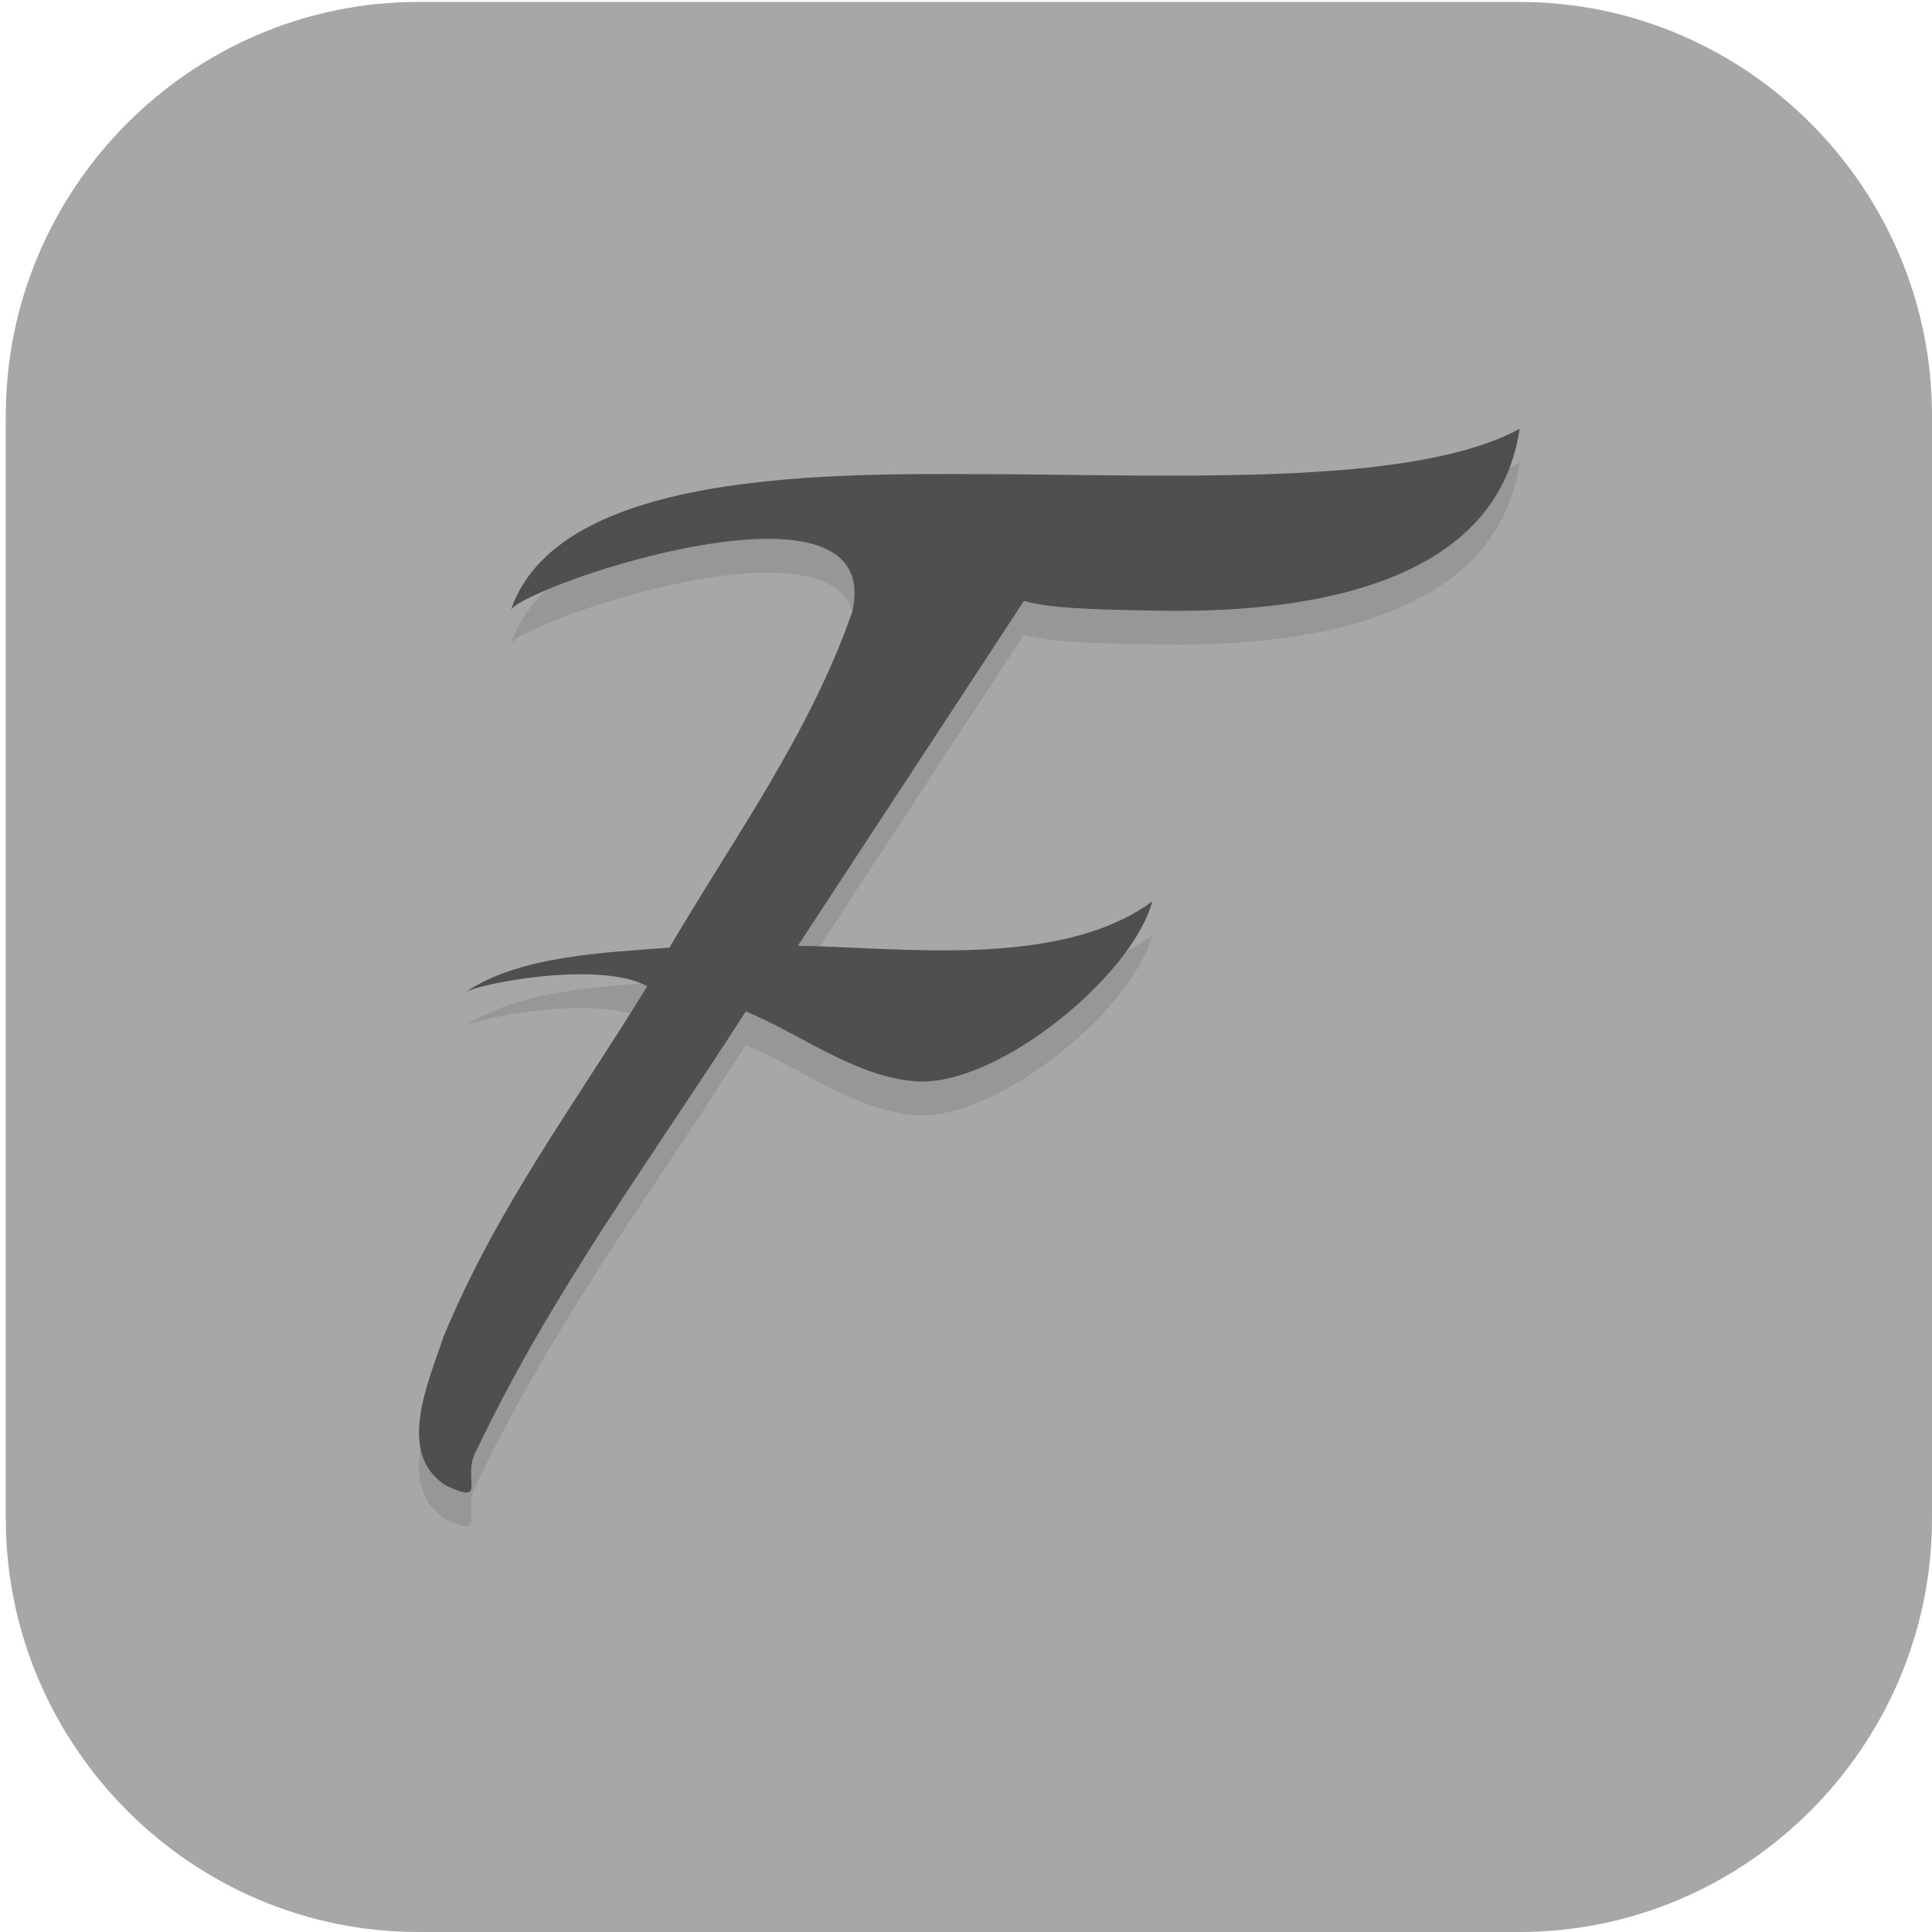 <?xml version="1.0" encoding="UTF-8"?>
<svg id="_图层_1" data-name="图层_1" xmlns="http://www.w3.org/2000/svg" version="1.1" xmlns:xlink="http://www.w3.org/1999/xlink" viewBox="0 0 200 200" width="22" height="22">
  <!-- Generator: Adobe Illustrator 29.0.1, SVG Export Plug-In . SVG Version: 2.1.0 Build 192)  -->
  <defs>
    <style>
      .st0 {
        fill: #4f4f4f;
      }

      .st1 {
        fill: #34e0c4;
      }

      .st2 {
        fill: #ffc107;
      }

      .st3 {
        fill: #009688;
      }

      .st4 {
        fill: #fb8300;
      }

      .st5 {
        fill: #ff8802;
      }

      .st6, .st7, .st8, .st9, .st10 {
        isolation: isolate;
      }

      .st6, .st11, .st12, .st10 {
        display: none;
      }

      .st6, .st8, .st9, .st10 {
        opacity: .2;
      }

      .st13, .st11 {
        fill: #a7a7a7;
      }

      .st14, .st9, .st10 {
        fill: #fff;
      }

      .st15 {
        fill: #3ddc84;
      }

      .st16 {
        fill: #03a9f4;
      }

      .st17 {
        fill: #fa3e30;
      }

      .st7 {
        opacity: .1;
      }

      .st18 {
        fill: #a544c9;
      }

      .st19 {
        fill: #ffc802;
      }

      .st20 {
        fill: url(#_未命名的渐变_23);
      }

      .st21 {
        fill: #e7521d;
      }

      .st22 {
        fill: url(#_未命名的渐变_231);
      }

      .st23 {
        fill: #278df2;
      }
    </style>
    <linearGradient id="_未命名的渐变_23" data-name="未命名的渐变 23" x1="68.5" y1="106" x2="130.1" y2="106" gradientUnits="userSpaceOnUse">
      <stop offset="0" stop-color="#6aa5ff"/>
      <stop offset="1" stop-color="#3f76ff"/>
    </linearGradient>
    <linearGradient id="_未命名的渐变_231" data-name="未命名的渐变 23" x1="88.2" y1="106" x2="110.4" y2="106" xlink:href="#_未命名的渐变_23"/>
  </defs>
  <path class="st13" d="M157.3,200H43.3c-23.5,0-42.7-19.3-42.7-42.8V43C.6,19.5,19.8.2,43.3.2h114c23.5,0,42.7,19.3,42.7,42.8v114.2c0,23.5-19.2,42.8-42.7,42.8h0Z"/>
  <g class="st12">
    <path class="st14" d="M184.1,110.5c0-12.2-5.3-23.8-14.6-31.9-9.1-7.9-21.3-11.4-33.4-9.5-4.4-15.7-17.6-27.6-34.1-30.7-16.3-2.8-32.9,3.9-42.3,17.2-5.6,7.8-8.6,17.1-8.4,26.7-18.3,3.4-30.9,19.7-29.2,37.8,1.1,18,16.3,32.2,34.8,32.5h90.3c.9,0,1.8-.2,2.5-.6,20.1-4,34.5-21.3,34.2-41.3Z"/>
  </g>
  <g class="st12">
    <path class="st20" d="M120.9,79.8h-43.1c-5.1,0-9.3,4.3-9.3,9.5v33.5c0,5.2,4.2,9.5,9.3,9.5h43.1c5.1,0,9.3-4.3,9.3-9.5v-33.5c0-5.2-4.2-9.5-9.3-9.5ZM72.2,107.9h4.5v6.8h-4.5v-6.8ZM76.7,104.1h-4.5v-6.8h4.5v6.8ZM80.4,83.6h37.8v44.9h-37.8s0-44.9,0-44.9ZM126.4,104.1h-4.5v-6.8h4.5v6.8ZM121.9,107.9h4.5v6.8h-4.5v-6.8ZM126.4,89.3v4.3h-4.5v-9.9c2.6.5,4.5,2.8,4.5,5.6ZM76.7,83.7v9.9h-4.5v-4.3c0-2.8,2-5.1,4.5-5.6ZM72.2,122.8v-4.3h4.5v9.9c-2.6-.5-4.5-2.8-4.5-5.6ZM121.9,128.4v-9.9h4.5v4.3c0,2.8-2,5.1-4.5,5.6Z"/>
    <path class="st22" d="M108.2,102.2l-13.5-8c-1.3-.8-3-.8-4.3,0s-2.2,2.2-2.2,3.8v16.1c0,1.6.8,3,2.2,3.8.7.4,1.4.6,2.2.6s1.5-.2,2.2-.6l13.5-8c1.3-.8,2.2-2.2,2.2-3.8s-.8-3-2.2-3.8ZM106.4,106.6l-13.5,8c-.3.2-.5,0-.6,0-.1,0-.3-.2-.3-.5v-16.1c0-.3.2-.5.3-.5,0,0,.2,0,.3,0s.2,0,.3,0l13.5,8c.3.2.3.4.3.5,0,.1,0,.4-.3.5h0Z"/>
  </g>
  <g class="st12">
    <path class="st8" d="M72.5,36.7c-1.2,0-2.1.8-2.2,1.8,0,.4.1.7.3,1l7.2,10.1c-12.6,6.7-20.2,18.7-20.2,31.5,0,20.5,19,37.1,42.4,37.1h0c23.4,0,42.4-16.6,42.4-37.1h0c0-12.9-7.7-24.8-20.2-31.5l7.2-10.1c.6-.9.3-2-.6-2.6-.4-.2-.8-.3-1.2-.3-.7,0-1.4.4-1.8.9l-7.3,10.3c-5.7-2.4-12.1-3.7-18.5-3.7-6.4,0-12.7,1.3-18.5,3.7l-7.3-10.2c-.4-.5-1-.9-1.8-.9Z"/>
    <path class="st8" d="M165,155.3H48c-7.2,0-13-5.1-13.1-11.3v-79.1c0,6.6,6.4,11.8,13.9,11.4h97c7.8,0,19.1-.4,19.1,12.5v66.6Z"/>
    <path class="st5" d="M82.7,54h-34.9c-7.1,0-12.8,4.4-12.8,9.9-.2,5.3,5.2,9.7,12,9.9.1,0,.3,0,.4,0h35.6l-.4-19.8Z"/>
    <path class="st8" d="M47.8,54c-7.1,0-12.8,4.4-12.8,9.9,0,.5,0,.9,0,1.4.7-5,6.2-8.8,12.7-8.8h34.9l.3,17.3h0l-.4-19.8h-34.9Z"/>
    <path class="st15" d="M72.5,31.7c-1.2,0-2.1.8-2.2,1.8,0,.4.1.7.3,1l7.2,10.1c-12.6,6.7-20.2,18.7-20.2,31.5,0,20.5,19,37.1,42.4,37.1s42.4-16.6,42.4-37.1c0-12.9-7.7-24.8-20.2-31.5l7.2-10.1c.6-.9.3-2-.6-2.6-.4-.2-.8-.3-1.2-.3-.7,0-1.4.4-1.8.9l-7.3,10.3c-5.7-2.4-12.1-3.7-18.5-3.7-6.4,0-12.7,1.3-18.5,3.7l-7.3-10.2c-.4-.5-1-.9-1.8-.9Z"/>
    <path class="st9" d="M72.5,31.7c-1.2,0-2.1.8-2.2,1.8,0,.4.1.7.3,1l.2.3c.4-.4,1-.7,1.7-.6.7,0,1.4.4,1.8.9l7.3,10.2c5.8-2.4,12.1-3.7,18.5-3.7,6.4,0,12.7,1.3,18.5,3.7l7.3-10.3c.4-.5,1-.9,1.8-.9.6,0,1.2.2,1.7.6l.2-.3c.6-.9.3-2-.6-2.6-.4-.2-.8-.3-1.2-.3-.7,0-1.4.4-1.8.9l-7.3,10.3c-5.7-2.4-12.1-3.7-18.5-3.7-6.4,0-12.7,1.3-18.5,3.7l-7.3-10.2c-.4-.5-1-.9-1.8-.9ZM123.4,45.4l-1.2,1.7c12.2,6.6,19.8,18,20.2,30.5,0-.5,0-1,0-1.5,0-12.4-7.2-24-19-30.8ZM76.6,45.4c-11.8,6.8-19,18.4-19,30.8,0,.4,0,.7,0,1.1.5-12.4,8.1-23.7,20.2-30.2l-1.2-1.7Z"/>
    <path class="st19" d="M165,152.8H48c-7.2,0-13-5.1-13.1-11.3V62.4c0,6.6,6.4,11.8,13.9,11.4h97c7.8,0,19.1-.4,19.1,12.5v66.6Z"/>
    <path class="st8" d="M84.7,56.4c-1.3,0-2.5.5-3.2,1.3-1.6,1.4-1.6,3.6,0,5,.8.7,1.8,1.1,2.9,1.1,1.1,0,2.1-.4,2.9-1,1.8-1.3,2-3.5.6-5.1-.8-.8-1.9-1.3-3.1-1.3ZM115.6,56.4c-1.1,0-2.3.4-3.1,1.1-1.7,1.4-1.7,3.8,0,5.2.8.7,1.9,1.1,3.1,1.1,2.3,0,4.2-1.6,4.2-3.7h0c0-2-1.9-3.7-4.2-3.7Z"/>
    <path class="st14" d="M115.6,61.4c-2.3,0-4.2-1.6-4.3-3.6,0-1,.4-2,1.3-2.7,1.7-1.5,4.4-1.4,6,0,.8.7,1.2,1.6,1.2,2.6,0,2-1.9,3.7-4.2,3.7"/>
    <path class="st21" d="M104.3,99.8c-3.9,0-7.1,2.7-7.1,6.1,0,3.4,3.1,6.2,6.9,6.3,1,0,2-.2,2.9-.5,3.6-1.3,5.3-4.8,3.9-8-1.1-2.4-3.7-4-6.6-3.9Z"/>
    <path class="st14" d="M84.3,61.4c-2.2,0-4.1-1.6-4.1-3.5,0-1,.4-1.9,1.2-2.6,1.4-1.5,4-1.8,5.8-.5,1.8,1.3,2,3.5.6,5.1-.2.2-.4.3-.6.5-.8.7-1.8,1-2.9,1"/>
    <path class="st7" d="M100,91c-1.6,0-2.8,1.1-2.8,2.5h0v2.7c-6.6,1.2-11.3,6.2-11.3,12.1,0,3.6,1.8,7.1,5,9.4l-26.9,49.2c-1.1,1.8-.9,4,.5,5.6,1.4,1.7,3.7,2.6,6.2,2.4,2.4-.2,4.5-1.5,5.5-3.3l18.9-33.3c.9-1.5,2.8-2.6,4.9-2.6,0,0,.1,0,.2,0,0,0,.1,0,.2,0,2.1,0,4,1,4.9,2.6l18.9,33.3c1,1.9,3.1,3.1,5.5,3.3,2.4.2,4.8-.7,6.2-2.4,1.4-1.7,1.6-3.8.5-5.6l-26.9-49.2c3.2-2.3,5-5.8,5-9.4,0-5.9-4.7-10.9-11.3-12.1v-2.7c0-1.4-1.2-2.5-2.8-2.5,0,0,0,0,0,0ZM100,100.9c4.7,0,8.5,3.3,8.5,7.4h0c0,4.1-3.8,7.4-8.5,7.4s-8.5-3.3-8.5-7.4c0-4.1,3.8-7.4,8.5-7.4Z"/>
    <path class="st5" d="M100,88.5c-1.6,0-2.8,1.1-2.8,2.5h0v2.7c-6.6,1.2-11.3,6.2-11.3,12.1,0,3.6,1.8,7.1,5,9.4l-26.9,49.2c-1.1,1.8-.9,4,.5,5.6,1.4,1.7,3.7,2.6,6.2,2.4,2.4-.2,4.5-1.5,5.5-3.3l18.9-33.3c.9-1.5,2.8-2.6,4.9-2.6,0,0,.1,0,.2,0,0,0,.1,0,.2,0,2.1,0,4,1,4.9,2.6l18.9,33.3c1,1.9,3.1,3.1,5.5,3.3,2.4.2,4.8-.7,6.2-2.4,1.4-1.7,1.6-3.8.5-5.6l-26.9-49.2c3.2-2.3,5-5.8,5-9.4,0-5.9-4.7-10.9-11.3-12.1v-2.7c0-1.4-1.2-2.5-2.8-2.5,0,0,0,0,0,0ZM100,98.4c4.7,0,8.5,3.3,8.5,7.4h0c0,4.1-3.8,7.4-8.5,7.4h0c-4.7,0-8.5-3.3-8.5-7.4h0c0-4.1,3.8-7.4,8.5-7.4Z"/>
    <path class="st8" d="M153.8,96h-5.1c-.4,0-.6.2-.6.6v73c0,.3.3.6.6.6h5.3c6.1,0,11.1-4.6,11.1-10.2v-74.5c0,5.7-5,10.7-11.2,10.6Z"/>
    <path class="st5" d="M153.8,93.5h-5.1c-.4,0-.6.2-.6.6v73c0,.3.3.6.6.6h5.3c6.1,0,11.1-4.6,11.1-10.2v-74.5c0,5.7-5,10.7-11.2,10.6Z"/>
  </g>
  <g class="st12">
    <path id="ellipse845" class="st8" d="M99.8,32.9c-13.3,0-25.4,8.1-31,20.8-14.4-1.8-28,4-34.7,14.8-6.6,10.9-5.2,24.8,3.7,35.6-8.9,10.8-10.3,24.8-3.7,35.6,6.7,10.8,20.2,16.6,34.7,14.8,5.5,12.7,17.6,20.8,31,20.8,13.3,0,25.4-8.1,31-20.8,14.4,1.8,28-4,34.7-14.8,6.9-11.2,4.9-25.1-3.7-35.6.8-.9,1.5-1.9,2.1-2.9,0,0,0,0,0,0,.7-1,1.3-2,1.8-3,0,0,0,0,0,0,.5-1,1-1.9,1.4-2.9,0,0,0-.2,0-.2.4-.9.7-1.9,1-2.8,0-.2.1-.3.2-.5.2-.9.5-1.8.6-2.6,0-.2,0-.5.1-.7.1-.8.2-1.7.3-2.5,0-.3,0-.5,0-.8,0-.8,0-1.6,0-2.4,0-.3,0-.6,0-.9,0-.8-.1-1.5-.2-2.3,0-.3,0-.7-.1-1-.1-.7-.3-1.4-.5-2.1,0-.4-.2-.7-.3-1.1-.2-.6-.4-1.2-.6-1.8-.2-.4-.3-.9-.5-1.3-.2-.5-.5-1.1-.8-1.6-.3-.7-.7-1.3-1-2-.5-.8-1-1.6-1.6-2.3-.3-.4-.7-.8-1-1.2-.4-.4-.7-.9-1.1-1.3-.4-.4-.7-.7-1.1-1.1-.4-.4-.9-.8-1.3-1.2-.4-.3-.8-.7-1.2-1-.5-.4-.9-.7-1.4-1-.5-.3-1-.6-1.5-.9-.5-.3-.9-.6-1.4-.8-.5-.3-1.1-.6-1.6-.8-.5-.2-1-.5-1.5-.7-.6-.2-1.1-.4-1.7-.6-.5-.2-1.1-.4-1.6-.5-.6-.2-1.2-.3-1.7-.5-.6-.1-1.1-.3-1.7-.4-.6-.1-1.2-.2-1.8-.3-.6,0-1.2-.2-1.8-.2-1-.1-2.1-.2-3.1-.2-2.1,0-4.2,0-6.3.3-5.5-12.7-17.6-20.8-31-20.8Z"/>
    <ellipse class="st23" cx="99.8" cy="101.6" rx="60.6" ry="57"/>
    <path id="ellipse8" class="st1" d="M165.4,66c9.4,15.3,2.4,35.7-15.8,45.6-18.1,9.8-40.4,5.4-49.9-10-9.4-15.3-2.4-35.7,15.8-45.6,18.1-9.8,40.4-5.4,49.9,10Z"/>
    <ellipse id="ellipse10" class="st2" cx="99.8" cy="137.2" rx="34.1" ry="35.6"/>
    <path id="ellipse14" class="st4" d="M99.8,101.6c9.4,15.3,2.4,35.7-15.8,45.6-18.1,9.8-40.4,5.4-49.9-10-9.4-15.3-2.4-35.7,15.8-45.6,18.1-9.8,40.4-5.4,49.9,10Z"/>
    <path id="ellipse18" class="st17" d="M34.2,66c-9.4,15.3-2.4,35.7,15.8,45.6,18.1,9.8,40.4,5.4,49.9-10s2.4-35.7-15.8-45.6c-18.1-9.8-40.4-5.4-49.9,10Z"/>
    <path class="st18" d="M99.8,30.4c-18.8,0-34.1,15.9-34.1,35.6h0c0,19.7,15.3,35.6,34.1,35.6h0c-9.4-15.3-2.4-35.7,15.8-45.6,0,0,0,0,0,0,4.7-2.5,9.9-4.2,15.2-4.9-5.5-12.7-17.6-20.8-31-20.8ZM99.8,101.6c14.8,0,27.9-10,32.4-24.6-1.1,3.4-2.6,6.6-4.6,9.5-11.9.5-22.3,6.1-27.8,15.1ZM132.2,77c.3-1,.6-2.1.8-3.1-.2,1.1-.5,2.1-.8,3.1ZM131.1,52.1c.4,1.1.8,2.1,1.1,3.2-.3-1.1-.7-2.2-1.1-3.2ZM132.3,55.5c.3.9.5,1.9.7,2.8-.2-.9-.4-1.9-.7-2.8ZM133.2,59.2c.1.8.2,1.5.3,2.3,0-.8-.2-1.5-.3-2.3ZM133.7,62.9c0,1,.1,2.1.2,3.1,0-1,0-2.1-.2-3.1ZM133.8,67.6c0,.8,0,1.6-.1,2.3,0-.8.1-1.6.1-2.3ZM133.5,70.7c-.1.9-.3,1.8-.4,2.8.2-.9.3-1.8.4-2.8Z"/>
    <path class="st3" d="M128.1,86.5c-12.1.3-22.7,6-28.4,15.2,18.8,0,34.1,15.9,34.1,35.6,0,5.1-1.1,10.2-3.1,14.8,14.4,1.8,28-4,34.6-14.8,9.4-15.3,2.4-35.7-15.8-45.6-6.6-3.6-14.1-5.4-21.5-5.2Z"/>
    <path id="ellipse980" class="st16" d="M137,50.8c-7.4-.2-14.9,1.6-21.5,5.2-18.1,9.8-25.2,30.2-15.8,45.6,5.6-9.2,16.2-14.8,28.4-15.2,7.4-.2,14.9,1.6,21.5,5.2,4.9,2.6,8.9,6.1,12.1,9.9,8.9-10.8,10.3-24.7,3.7-35.6-5.6-9.2-16.2-14.8-28.4-15.2ZM99.8,101.6c5.6,9,16,14.7,27.9,15.1-6.2-9.1-16.4-15.1-27.9-15.1Z"/>
    <path class="st2" d="M99.8,101.6c-58.8,57-29.4,28.5,0,0ZM99.8,101.6c6,11.5,16.3,16.5,27.9,15.1-6.2-9.1-16.4-15.1-27.9-15.1Z"/>
    <path class="st9" d="M99.8,30.4c-13.3,0-25.4,8.1-31,20.8-14.4-1.8-28,4-34.7,14.8-3,4.9-4.4,10.5-4.1,16.2.2-4.9,1.6-9.5,4.1-13.7,6.7-10.8,20.2-16.6,34.7-14.8,5.5-12.7,17.6-20.8,31-20.8,13.3,0,25.4,8.1,31,20.8,2.1-.3,4.2-.4,6.3-.3,1,0,2.1.1,3.1.2.6,0,1.2.2,1.8.2.6,0,1.2.2,1.8.3.6.1,1.1.3,1.7.4.6.1,1.2.3,1.7.5.5.2,1.1.4,1.6.5.6.2,1.2.4,1.7.6.5.2,1,.4,1.5.7.6.3,1.1.5,1.6.8.5.3,1,.5,1.4.8.5.3,1,.6,1.5.9.5.3,1,.7,1.4,1,.4.3.8.6,1.2,1,.5.4.9.8,1.3,1.2.4.4.8.7,1.1,1.1.4.4.8.8,1.1,1.3.3.4.7.8,1,1.2.6.7,1.1,1.5,1.6,2.3.4.6.7,1.3,1,2,.3.5.5,1,.8,1.6.2.4.4.9.5,1.3.2.6.4,1.2.6,1.8.1.4.2.7.3,1.1.2.7.3,1.4.5,2.1,0,.3.1.7.1,1,.1.8.2,1.5.2,2.3,0,0,0,.1,0,.2,0-.6,0-1.2,0-1.9,0-.3,0-.6,0-.9,0-.8-.1-1.5-.2-2.3,0-.3,0-.7-.1-1-.1-.7-.3-1.4-.5-2.1,0-.4-.2-.7-.3-1.1-.2-.6-.4-1.2-.6-1.8-.2-.4-.3-.9-.5-1.3-.2-.5-.5-1.1-.8-1.6-.3-.7-.7-1.3-1-2-.5-.8-1-1.6-1.6-2.3-.3-.4-.7-.8-1-1.2-.4-.4-.7-.9-1.1-1.3-.4-.4-.7-.7-1.1-1.1-.4-.4-.9-.8-1.3-1.2-.4-.3-.8-.7-1.2-1-.5-.4-.9-.7-1.4-1-.5-.3-1-.6-1.5-.9-.5-.3-.9-.6-1.4-.8-.5-.3-1.1-.6-1.6-.8-.5-.2-1-.5-1.5-.7-.6-.2-1.1-.4-1.7-.6-.5-.2-1.1-.4-1.6-.5-.6-.2-1.2-.3-1.7-.5-.6-.1-1.1-.3-1.7-.4-.6-.1-1.2-.2-1.8-.3-.6,0-1.2-.2-1.8-.2-1-.1-2.1-.2-3.1-.2-2.1,0-4.2,0-6.3.3-5.5-12.7-17.6-20.8-31-20.8ZM162.7,102.9c-.3.4-.6.9-1,1.3,4.8,5.9,7.5,12.8,7.8,19.7.3-7.3-2.1-14.6-6.9-20.9ZM36.9,102.9c-4.8,6.4-7.2,13.8-6.8,21.1.2-7,3-13.9,7.8-19.8-.3-.4-.7-.8-1-1.2Z"/>
  </g>
  <g>
    <path class="st6" d="M10.5,3.7h179.5c5.5,0,10,4.4,10,9.8v176.6c0,5.4-4.5,9.8-10,9.8H10.5c-5.5,0-10-4.4-10-9.8V13.6C.6,8.1,5,3.7,10.5,3.7Z"/>
    <path class="st11" d="M10.5.2h179.5c5.5,0,10,4.4,10,9.8v176.6c0,5.4-4.5,9.8-10,9.8H10.5c-5.5,0-10-4.4-10-9.8V10C.6,4.6,5,.2,10.5.2Z"/>
    <path class="st10" d="M10.5.2C5,.2.6,4.6.6,10v3.5C.6,8.1,5,3.7,10.5,3.7h179.5c5.5,0,10,4.4,10,9.8v-3.5c0-5.4-4.4-9.8-10-9.8H10.5Z"/>
    <path class="st7" d="M157.3,47.9c-10.4,5.6-31.9,4.9-52.1,4.7-15.9,0-47-1.3-52.3,14,2-2.7,39-15.2,35.3.3-4.4,12.6-12.2,23.3-18.9,34.7-6.5.5-15.5.8-21.1,4.6,1.5-.9,13.9-3.3,18.8-.6-7.6,12.4-15.5,22.8-21.1,36.3-1.5,4.6-5,12.1.3,15.4,4.5,2.1,1.4-.9,3.2-3.8,7.7-16.2,18.2-30.3,27.8-45.3,5.6,2.3,11.1,6.6,17.2,7.2,8.3,1,22.7-10.6,24.9-18.6-9.5,7-25.9,4.8-36.7,4.6l23.4-35.7c2.3.7,6.4.9,13.1,1,15.7.4,35.7-2.4,38.2-18.7Z"/>
    <path class="st0" d="M157.3,44.4c-10.4,5.6-31.9,4.9-52.1,4.7-15.9,0-47-1.3-52.3,14,2-2.7,39-15.2,35.3.3-4.4,12.6-12.2,23.3-18.9,34.7-6.5.5-15.5.8-21.1,4.6,1.5-.9,13.9-3.3,18.8-.6-7.6,12.4-15.5,22.8-21.1,36.3-1.5,4.6-5,12.1.3,15.4,4.5,2.1,1.4-.9,3.2-3.8,7.7-16.2,18.2-30.3,27.8-45.3,5.6,2.3,11.1,6.6,17.2,7.2,8.3,1,22.7-10.6,24.9-18.6-9.5,7-25.9,4.8-36.7,4.6l23.4-35.7c2.3.7,6.4.9,13.1,1,15.7.4,35.7-2.4,38.2-18.7Z"/>
  </g>
</svg>